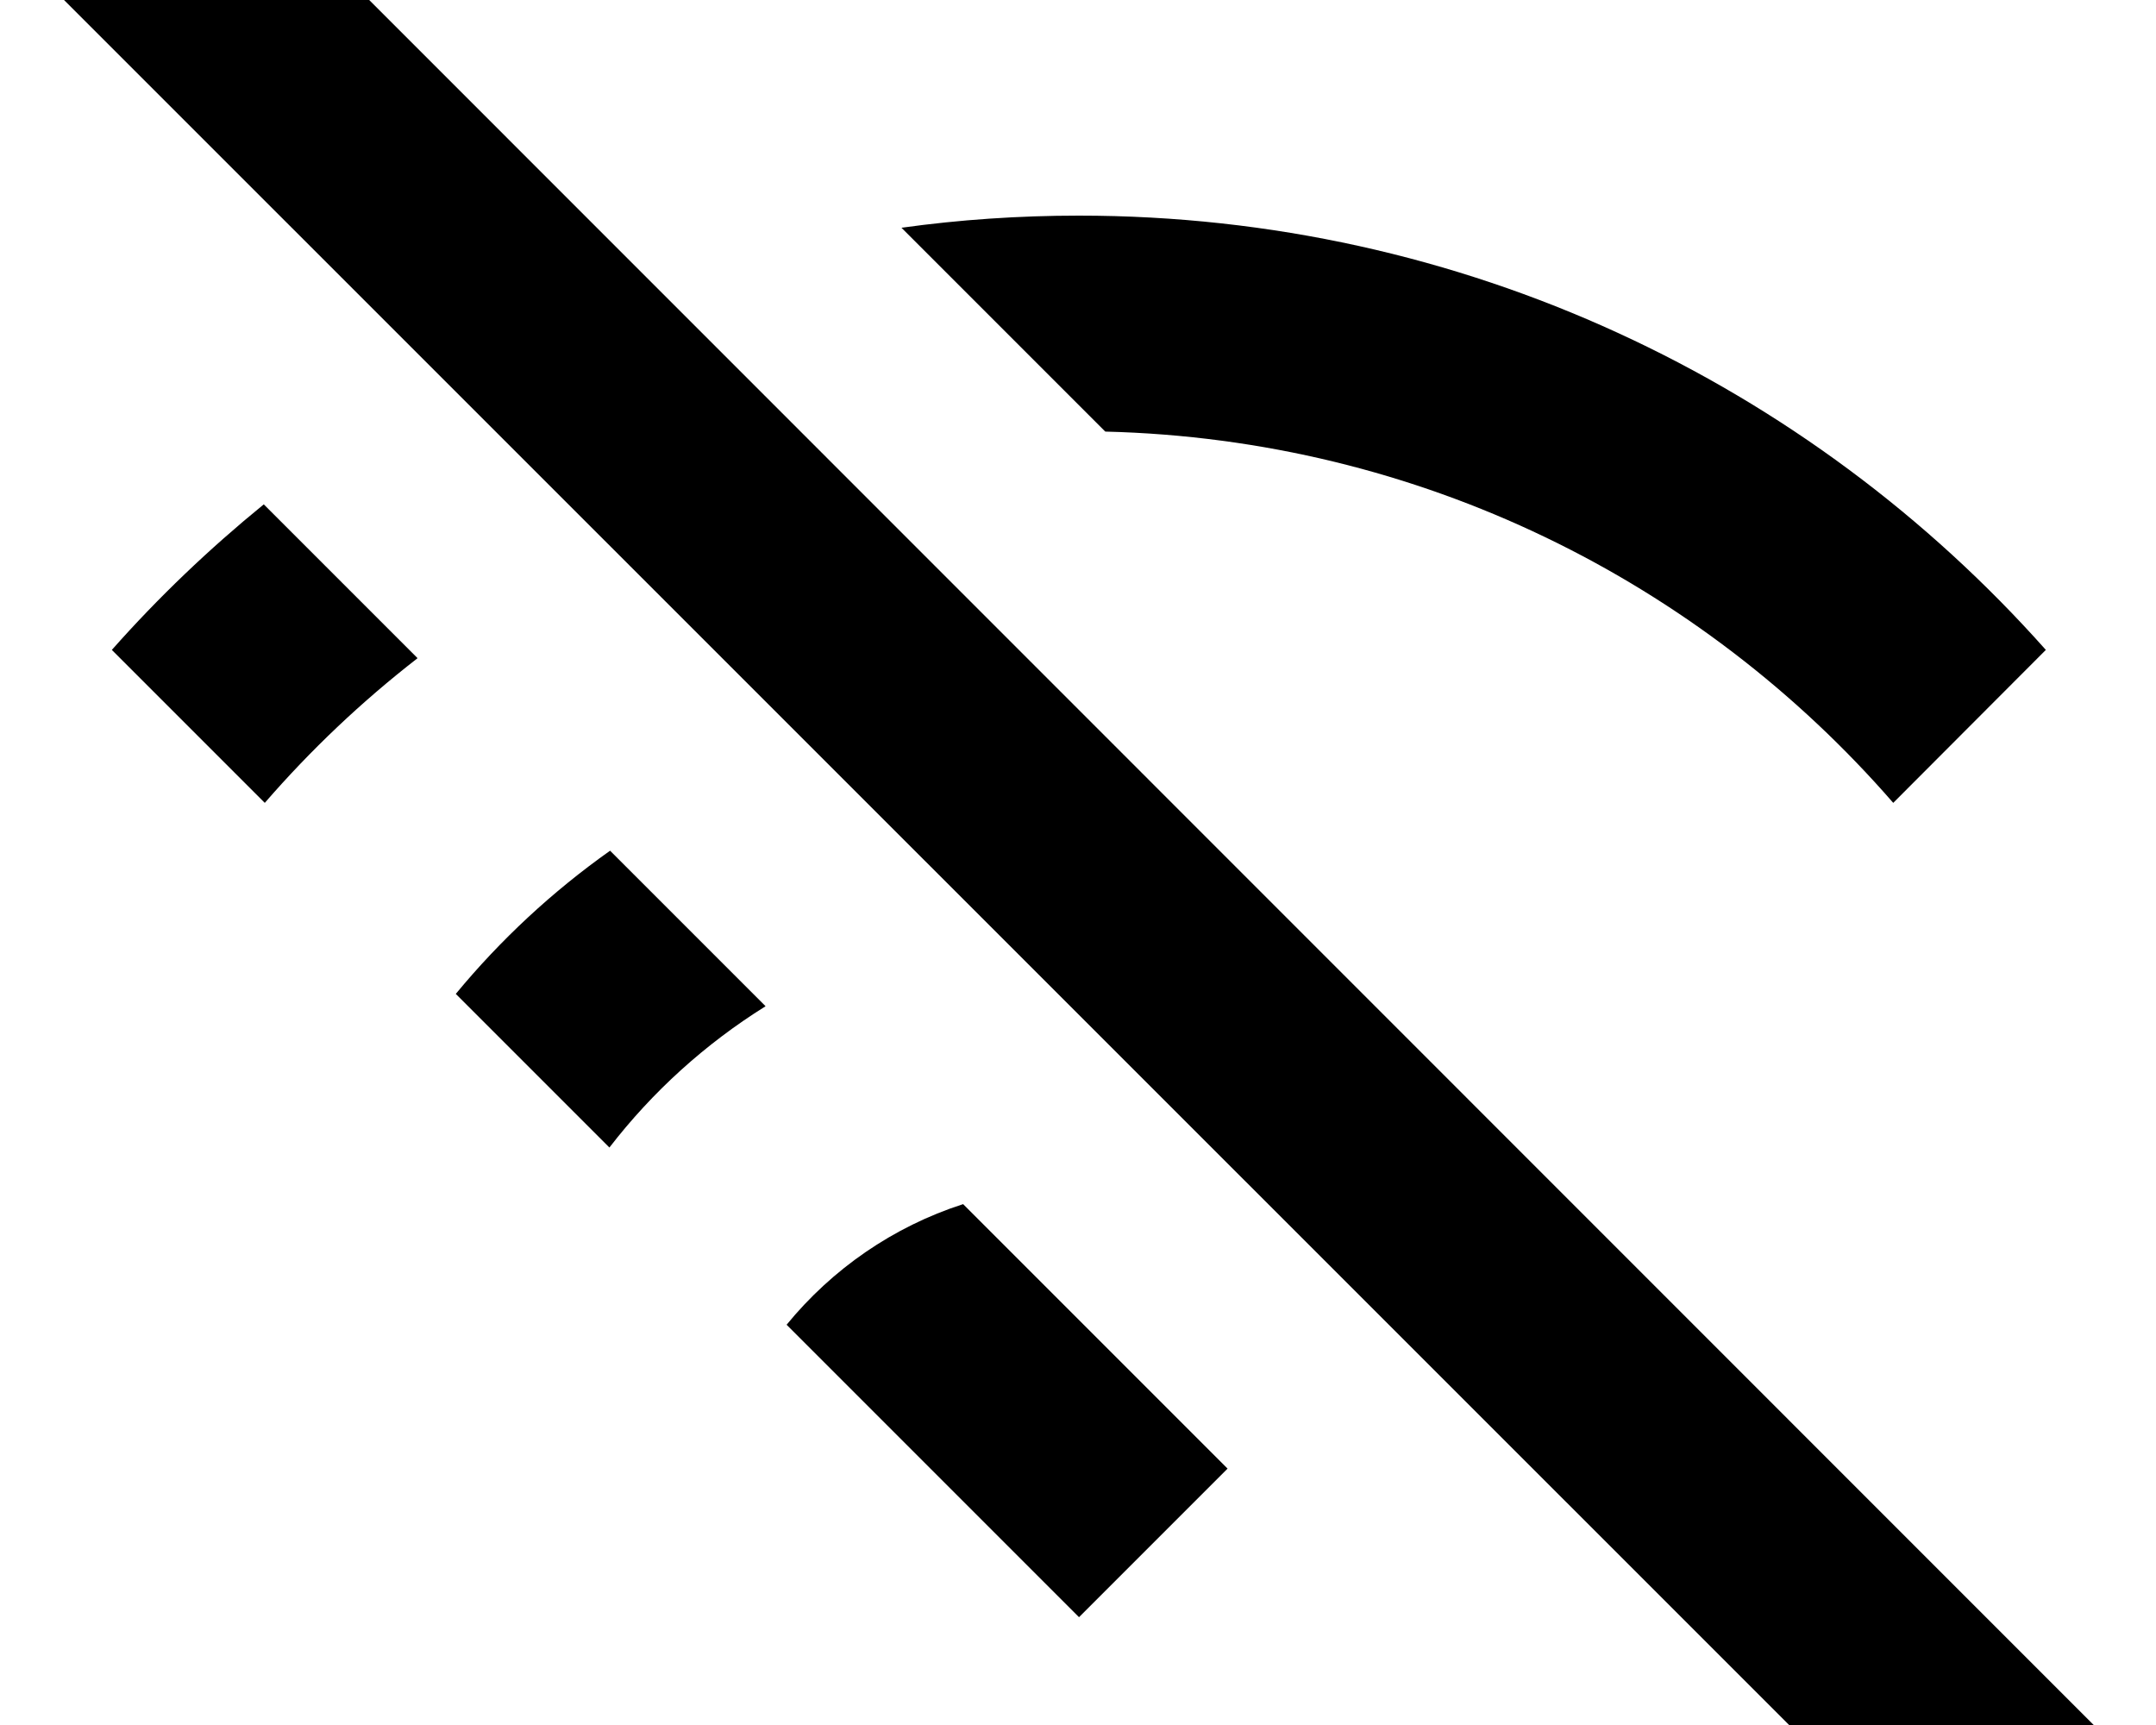 <svg xmlns="http://www.w3.org/2000/svg" viewBox="0 0 640 512"><!--! Font Awesome Pro 7.1.0 by @fontawesome - https://fontawesome.com License - https://fontawesome.com/license (Commercial License) Copyright 2025 Fonticons, Inc. --><path fill="currentColor" d="M621.5 512L576.3 557.2 19 0 64.3-45.3 621.5 512zM364.4 435.9l-44.1 44.1-86.8-86.8c13.5-16.5 31.6-29.1 52.4-35.8l78.5 78.5zM227.2 298.7c-17.8 11.1-33.5 25.3-46.3 41.9L135.3 295c13.3-16.1 28.7-30.4 45.8-42.5l46.1 46.1zM123.9 195.4c-16.5 12.8-31.7 27.2-45.3 42.9L33.2 192.9c13.8-15.6 28.9-30 45.1-43.2l45.6 45.6zM320.3 64C434.4 64 537 113.8 607.3 192.9L562 238.3c-57.1-65.7-140.5-107.9-233.9-110.2L267.6 67.6c17.2-2.4 34.8-3.6 52.7-3.6z"/></svg>